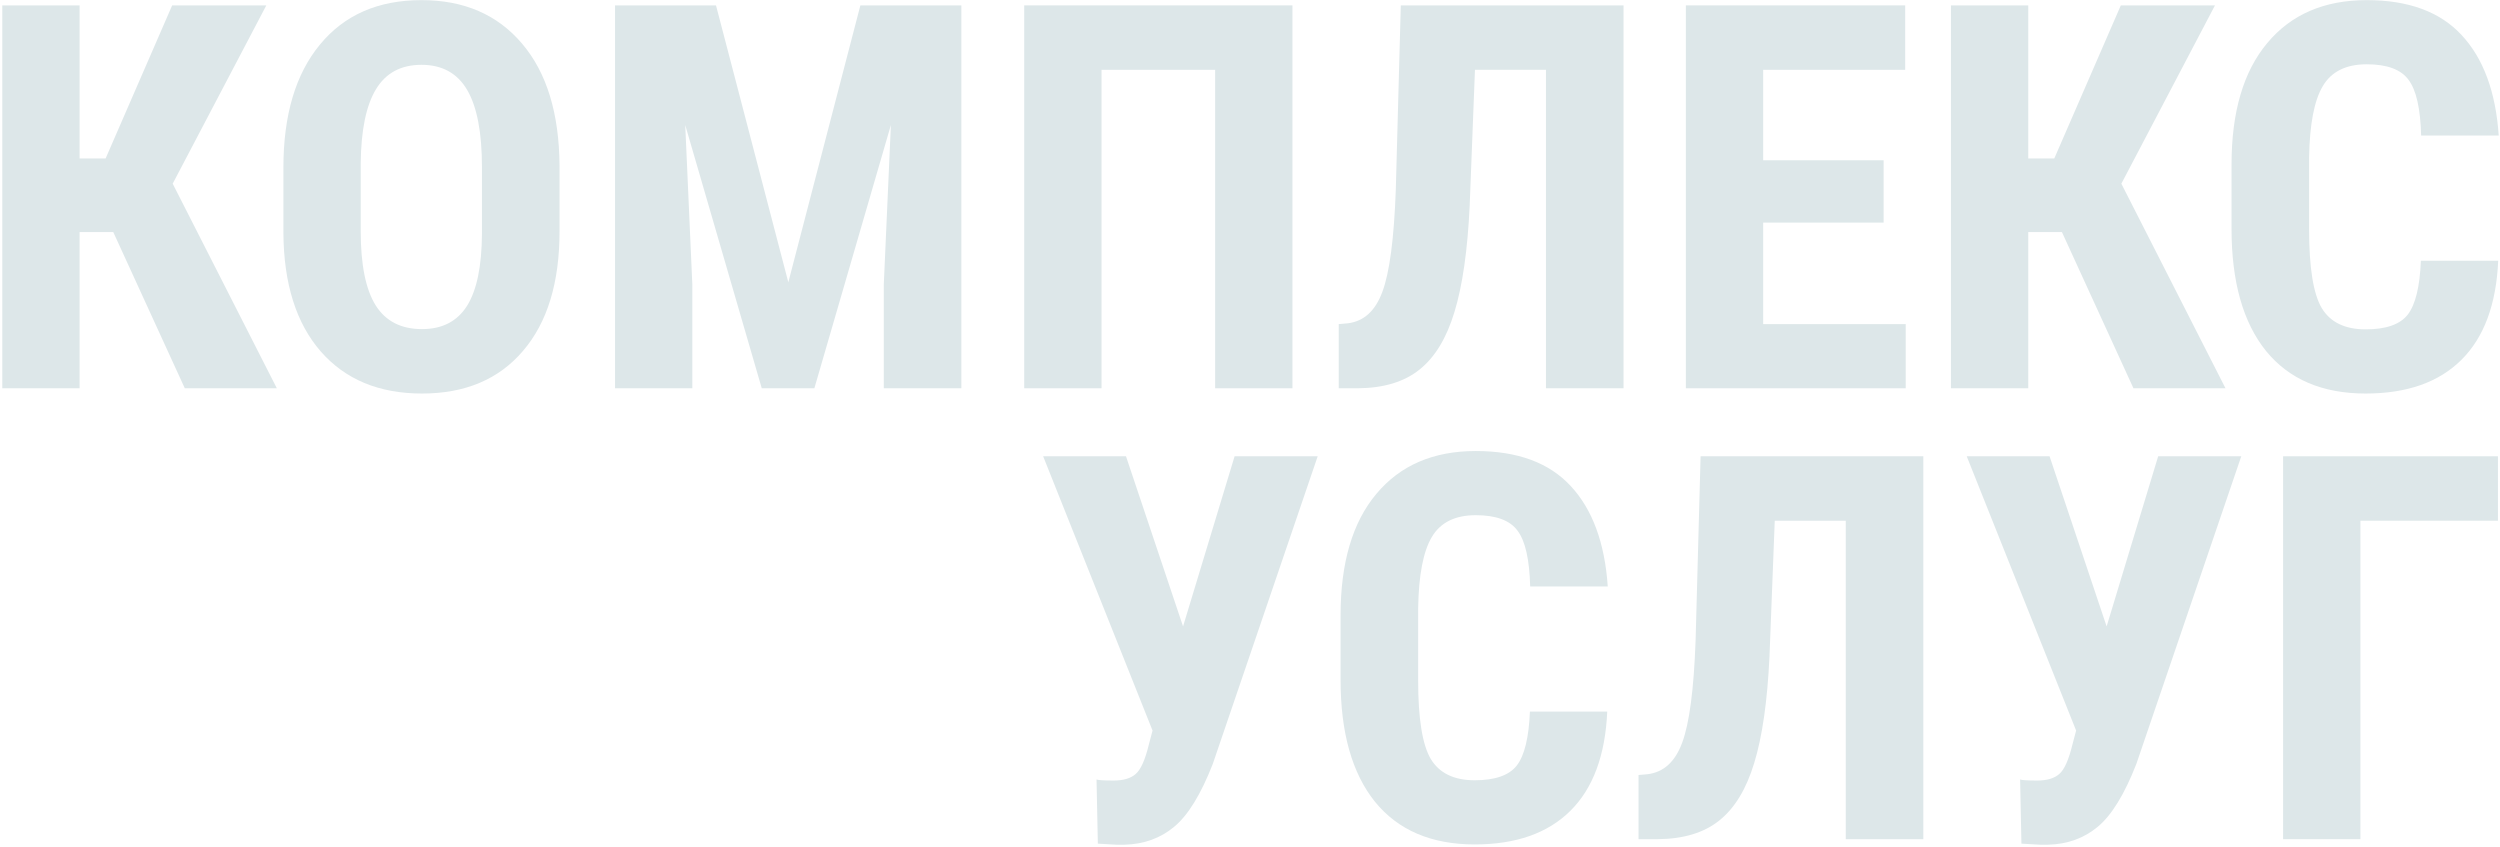 <svg width="998" height="338" viewBox="0 0 998 338" fill="none" xmlns="http://www.w3.org/2000/svg">
<path d="M45.214 92.642H31.776V155H0.912V2.148H31.776V63.247H42.169L68.73 2.148H106.312L68.939 73.325L110.512 155H73.769L45.214 92.642Z" fill="#DDE7E9"/>
<path d="M223.366 92.327C223.366 112.833 218.502 128.755 208.773 140.093C199.115 151.431 185.678 157.1 168.461 157.1C151.314 157.1 137.842 151.501 128.043 140.303C118.245 129.035 113.276 113.288 113.136 93.061V66.921C113.136 45.925 118 29.548 127.729 17.791C137.457 5.963 150.964 0.049 168.251 0.049C185.258 0.049 198.66 5.858 208.458 17.476C218.257 29.023 223.226 45.26 223.366 66.186V92.327ZM192.396 66.711C192.396 52.924 190.437 42.671 186.518 35.952C182.598 29.233 176.509 25.874 168.251 25.874C160.062 25.874 154.009 29.128 150.089 35.637C146.17 42.076 144.14 51.909 144 65.137V92.327C144 105.694 145.995 115.562 149.984 121.931C153.974 128.23 160.132 131.379 168.461 131.379C176.509 131.379 182.493 128.3 186.413 122.141C190.332 115.912 192.326 106.289 192.396 93.272V66.711Z" fill="#DDE7E9"/>
<path d="M285.829 2.148L314.699 112.693L343.463 2.148H383.776V155H352.807V113.638L355.641 49.915L325.092 155H304.096L273.546 49.915L276.381 113.638V155H245.517V2.148H285.829Z" fill="#DDE7E9"/>
<path d="M515.946 155H485.082V27.869H439.73V155H408.866V2.148H515.946V155Z" fill="#DDE7E9"/>
<path d="M648.117 2.148V155H617.147V27.869H588.803L586.703 82.039C585.863 99.885 583.834 114.058 580.614 124.556C577.465 134.984 572.811 142.647 566.652 147.546C560.563 152.445 552.34 154.93 541.981 155H534.423V129.385L537.992 129.07C544.431 128.3 549.05 124.101 551.85 116.472C554.719 108.774 556.504 95.196 557.204 75.74L559.198 2.148H648.117Z" fill="#DDE7E9"/>
<path d="M751.942 88.862H703.861V129.385H760.761V155H672.997V2.148H760.551V27.869H703.861V63.982H751.942V88.862Z" fill="#DDE7E9"/>
<path d="M823.119 92.642H809.682V155H778.817V2.148H809.682V63.247H820.075L846.635 2.148H884.218L846.845 73.325L888.417 155H851.674L823.119 92.642Z" fill="#DDE7E9"/>
<path d="M997.282 104.084C996.512 121.511 991.613 134.704 982.584 143.662C973.556 152.62 960.819 157.1 944.372 157.1C927.085 157.1 913.822 151.431 904.584 140.093C895.416 128.685 890.832 112.448 890.832 91.382V65.662C890.832 44.666 895.591 28.498 905.109 17.161C914.627 5.753 927.855 0.049 944.792 0.049C961.448 0.049 974.081 4.703 982.689 14.011C991.368 23.32 996.302 36.687 997.492 54.114H966.522C966.242 43.336 964.563 35.917 961.483 31.858C958.474 27.729 952.91 25.664 944.792 25.664C936.533 25.664 930.689 28.569 927.26 34.377C923.83 40.116 922.011 49.6 921.801 62.827V91.697C921.801 106.884 923.48 117.312 926.84 122.981C930.269 128.65 936.113 131.484 944.372 131.484C952.49 131.484 958.089 129.525 961.168 125.605C964.248 121.616 965.998 114.443 966.417 104.084H997.282Z" fill="#DDE7E9"/>
<path d="M472.274 250.071L492.851 182.148H526.024L484.137 304.976C479.378 317.153 474.234 325.517 468.705 330.066C463.246 334.615 456.667 336.995 448.969 337.205H445.609L438.261 336.785L437.736 311.169C438.436 311.449 440.71 311.589 444.56 311.589C448.479 311.589 451.418 310.715 453.378 308.965C455.408 307.215 457.157 303.296 458.627 297.207L460.097 291.643L416.425 182.148H449.494L472.274 250.071Z" fill="#DDE7E9"/>
<path d="M641.608 284.084C640.838 301.511 635.939 314.704 626.911 323.662C617.882 332.62 605.145 337.1 588.698 337.1C571.411 337.1 558.148 331.431 548.91 320.093C539.742 308.685 535.158 292.448 535.158 271.382V245.662C535.158 224.666 539.917 208.499 549.435 197.161C558.953 185.753 572.181 180.049 589.118 180.049C605.775 180.049 618.407 184.703 627.016 194.011C635.694 203.32 640.628 216.687 641.818 234.114H610.849C610.569 223.336 608.889 215.917 605.81 211.858C602.8 207.729 597.236 205.664 589.118 205.664C580.859 205.664 575.015 208.569 571.586 214.377C568.157 220.116 566.337 229.6 566.127 242.827V271.697C566.127 286.884 567.807 297.312 571.166 302.981C574.595 308.65 580.439 311.484 588.698 311.484C596.816 311.484 602.415 309.525 605.495 305.605C608.574 301.616 610.324 294.443 610.744 284.084H641.608Z" fill="#DDE7E9"/>
<path d="M767.794 182.148V335H736.825V207.869H708.48L706.381 262.039C705.541 279.885 703.511 294.058 700.292 304.556C697.143 314.984 692.488 322.647 686.33 327.546C680.241 332.445 672.017 334.93 661.659 335H654.101V309.385L657.67 309.07C664.109 308.3 668.728 304.101 671.527 296.472C674.397 288.774 676.181 275.196 676.881 255.74L678.876 182.148H767.794Z" fill="#DDE7E9"/>
<path d="M840.966 250.071L861.542 182.148H894.716L852.829 304.976C848.07 317.153 842.925 325.517 837.396 330.066C831.938 334.615 825.359 336.995 817.66 337.205H814.301L806.952 336.785L806.427 311.169C807.127 311.449 809.402 311.589 813.251 311.589C817.17 311.589 820.11 310.715 822.069 308.965C824.099 307.215 825.849 303.296 827.318 297.207L828.788 291.643L785.116 182.148H818.185L840.966 250.071Z" fill="#DDE7E9"/>
<path d="M997.177 207.869H942.272V335H911.408V182.148H997.177V207.869Z" fill="#DDE7E9"/>
</svg>
